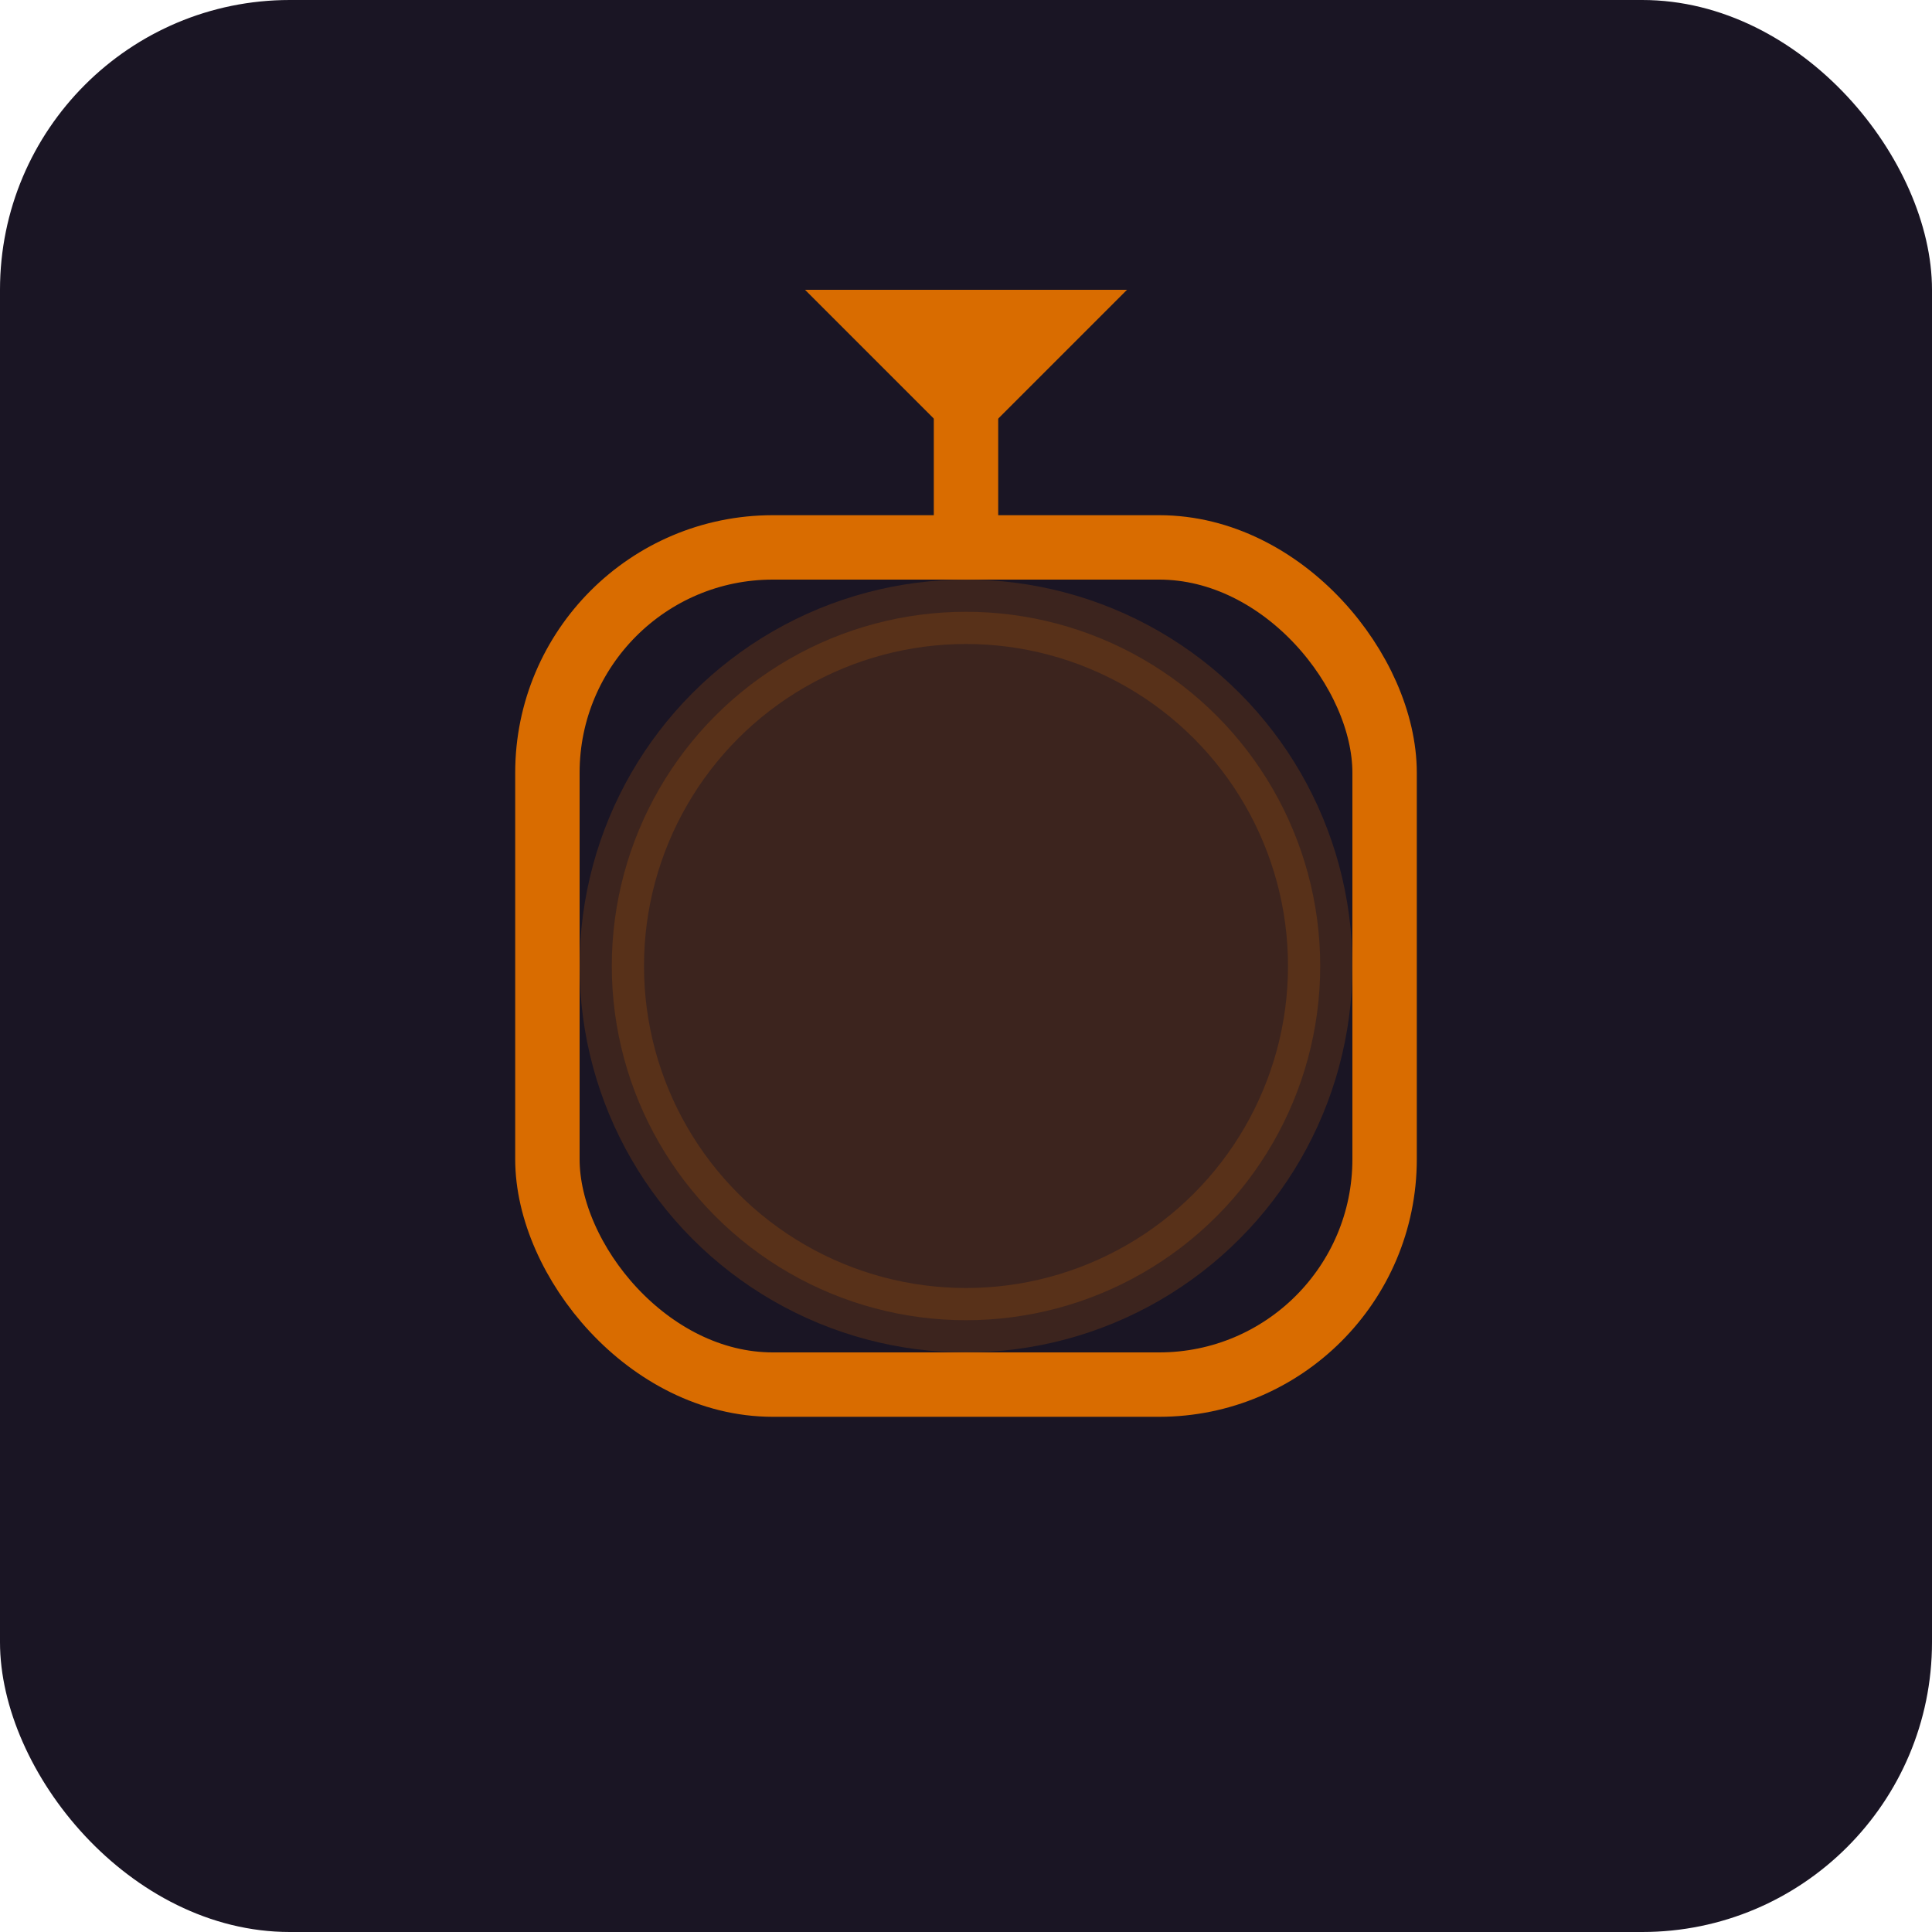 <svg xmlns="http://www.w3.org/2000/svg" viewBox="0 0 120 120" width="120" height="120"><title>ISFP Male Variant</title><rect width="120" height="120" rx="18" fill="#1a1524"/><g stroke="#D96C00" stroke-width="4" fill="none" stroke-linecap="round"><rect x="34" y="34" width="52" height="52" rx="14"/><circle cx="60" cy="60" r="22" fill="#D96C00" opacity=".18"/><path d="M60 34 v-10"/></g><path d="M50 18 h20 l-10 10 z" fill="#D96C00"/></svg>
